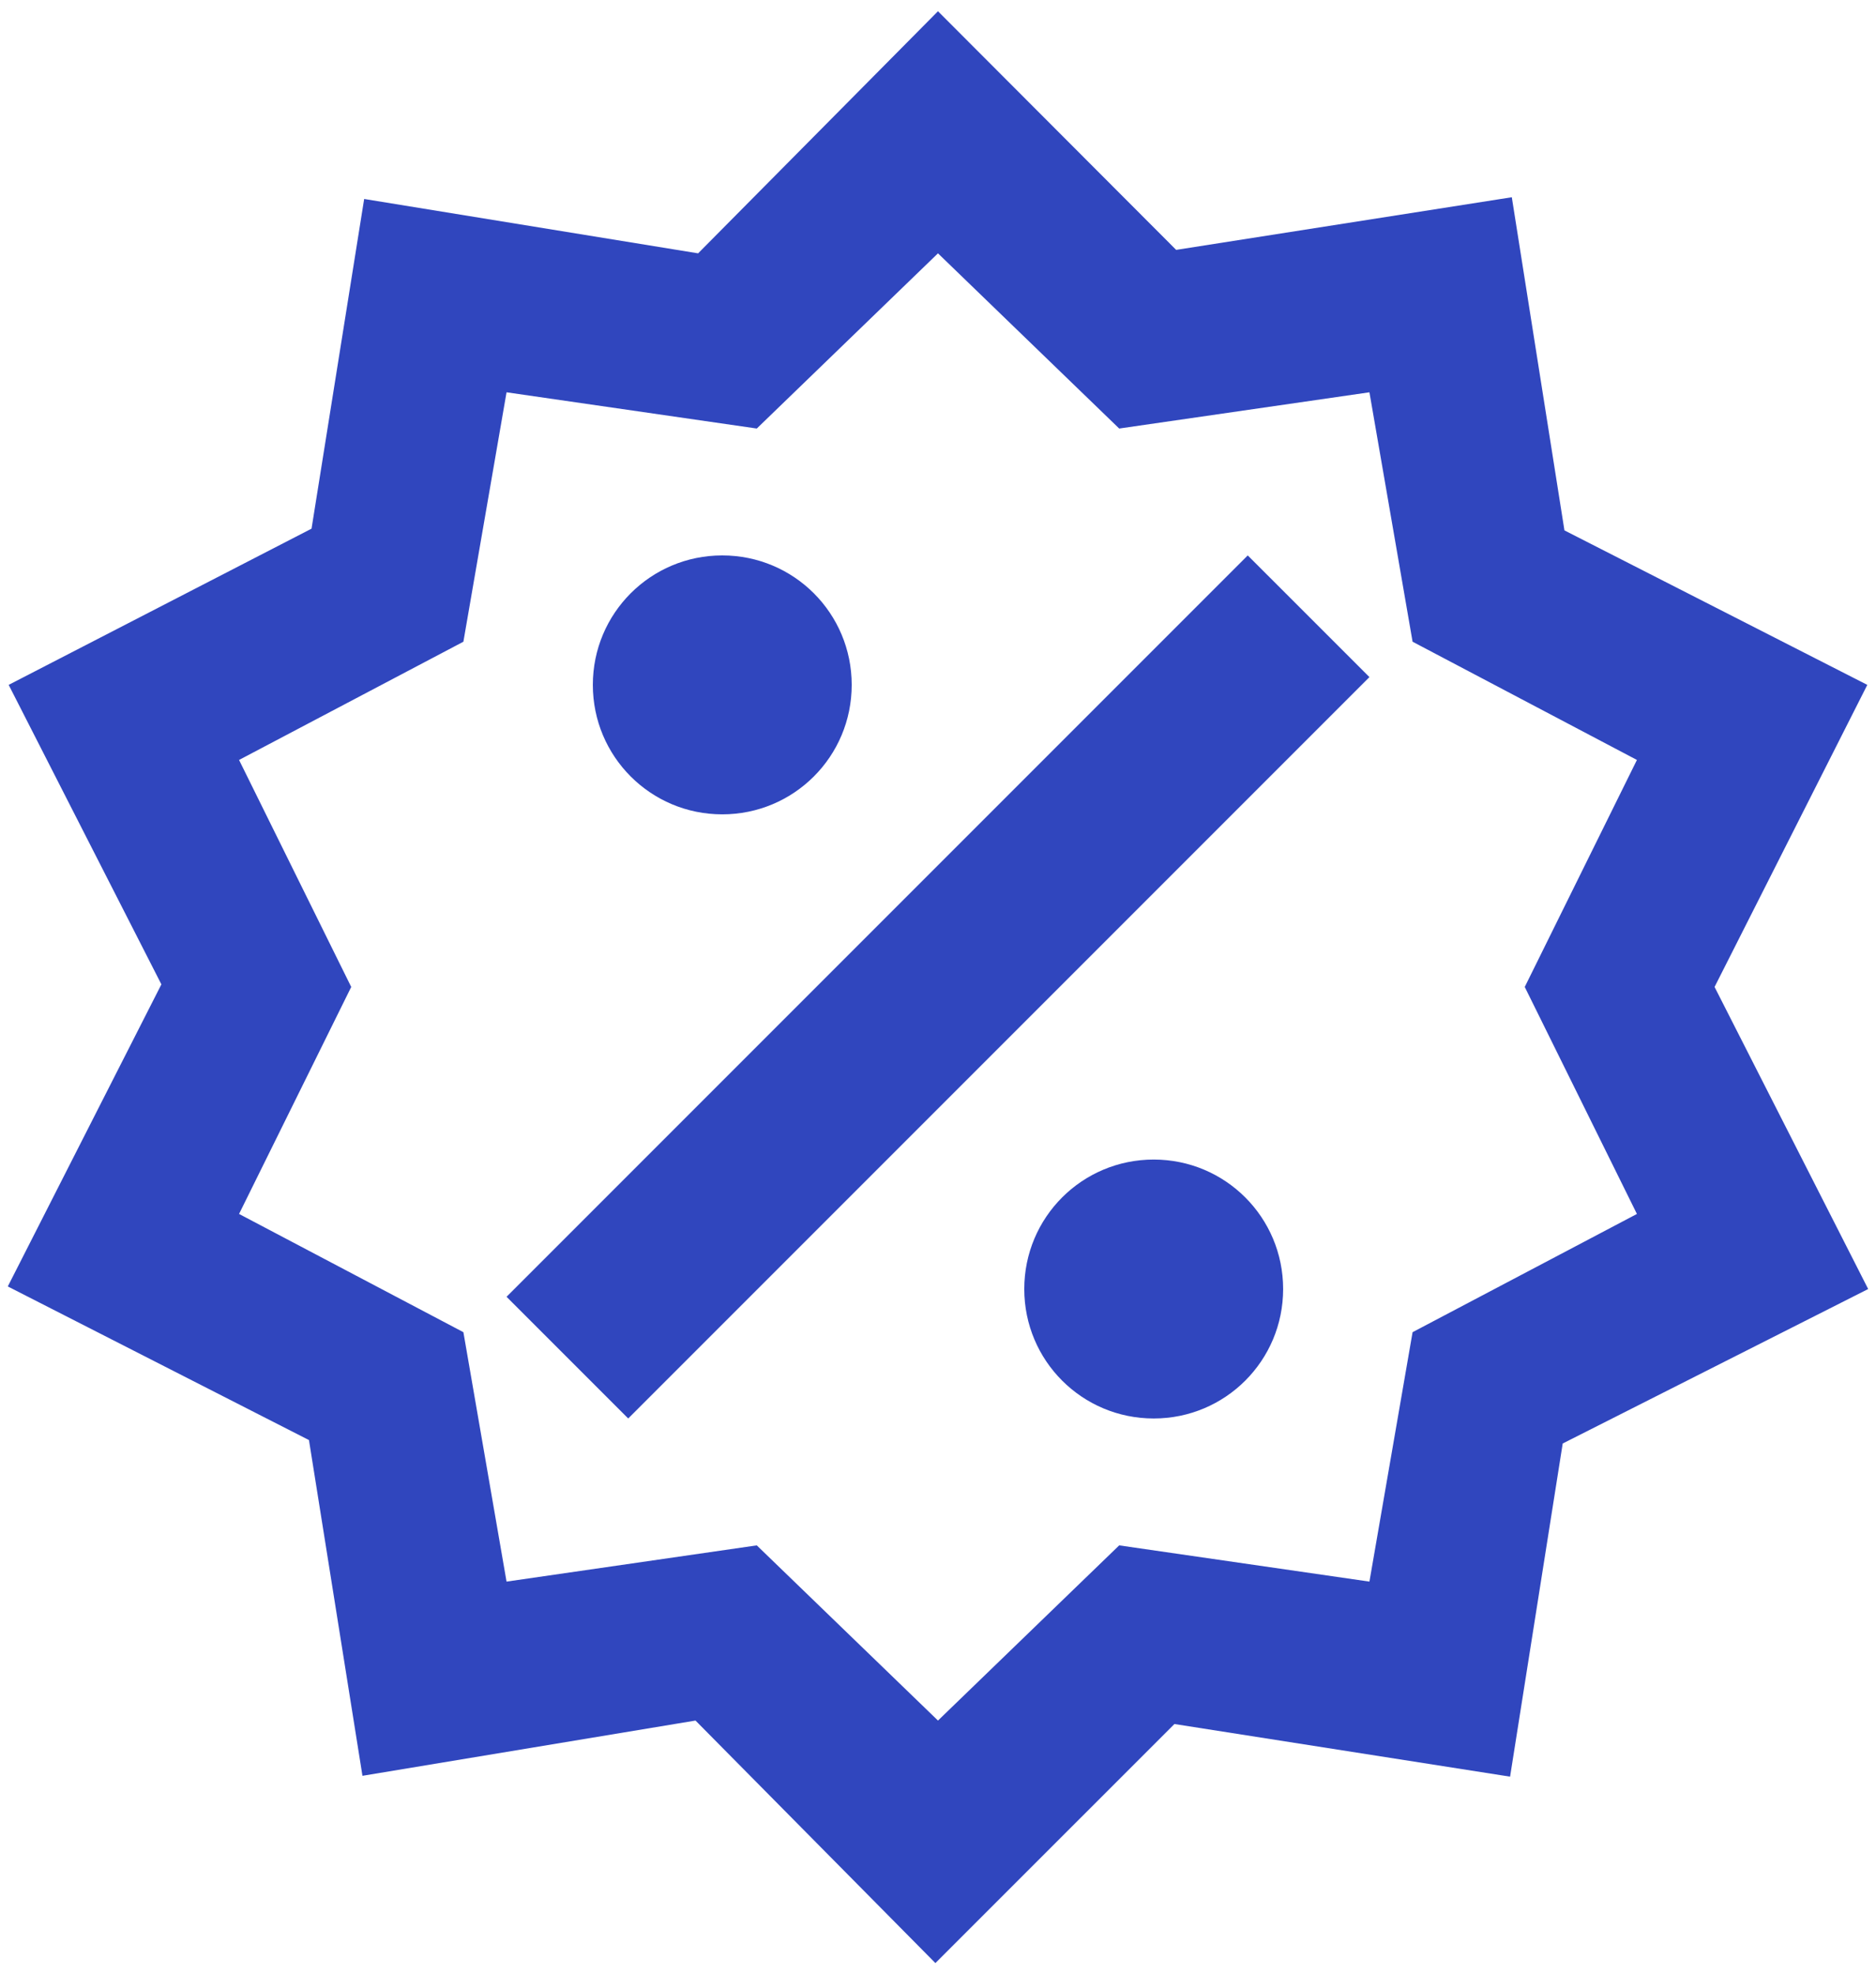 <svg width="77" height="81" viewBox="0 0 77 81" fill="none" xmlns="http://www.w3.org/2000/svg">
<path d="M29.645 22.792C32.585 22.792 34.958 25.165 34.958 28.104C34.958 31.044 32.585 33.417 29.645 33.417C26.706 33.417 24.333 31.044 24.333 28.104C24.333 25.165 26.706 22.792 29.645 22.792ZM47.354 47.583C50.293 47.583 52.666 49.956 52.666 52.896C52.666 55.835 50.293 58.208 47.354 58.208C44.414 58.208 42.041 55.835 42.041 52.896C42.041 49.956 44.414 47.583 47.354 47.583ZM25.785 58.208L20.791 53.215L51.214 22.792L56.208 27.785L25.785 58.208ZM62.052 8.094L64.212 21.765L76.643 28.104L70.374 40.5L76.679 52.896L64.141 59.235L61.981 72.906L48.204 70.746L38.393 80.556L28.547 70.604L14.877 72.871L12.681 59.094L0.32 52.79L6.624 40.394L0.356 28.104L12.787 21.694L14.947 8.165L28.654 10.396L38.499 0.461L48.275 10.254L62.052 8.094ZM67.187 31.185L57.979 26.333L56.208 16.098L45.937 17.585L38.499 10.396L31.062 17.585L20.791 16.098L19.02 26.333L9.812 31.185L14.416 40.5L9.812 49.815L19.02 54.667L20.791 64.902L31.062 63.415L38.499 70.604L45.937 63.415L56.208 64.902L57.979 54.667L67.187 49.815L62.583 40.5L67.187 31.185Z" fill="#3046BE"/>
</svg>

